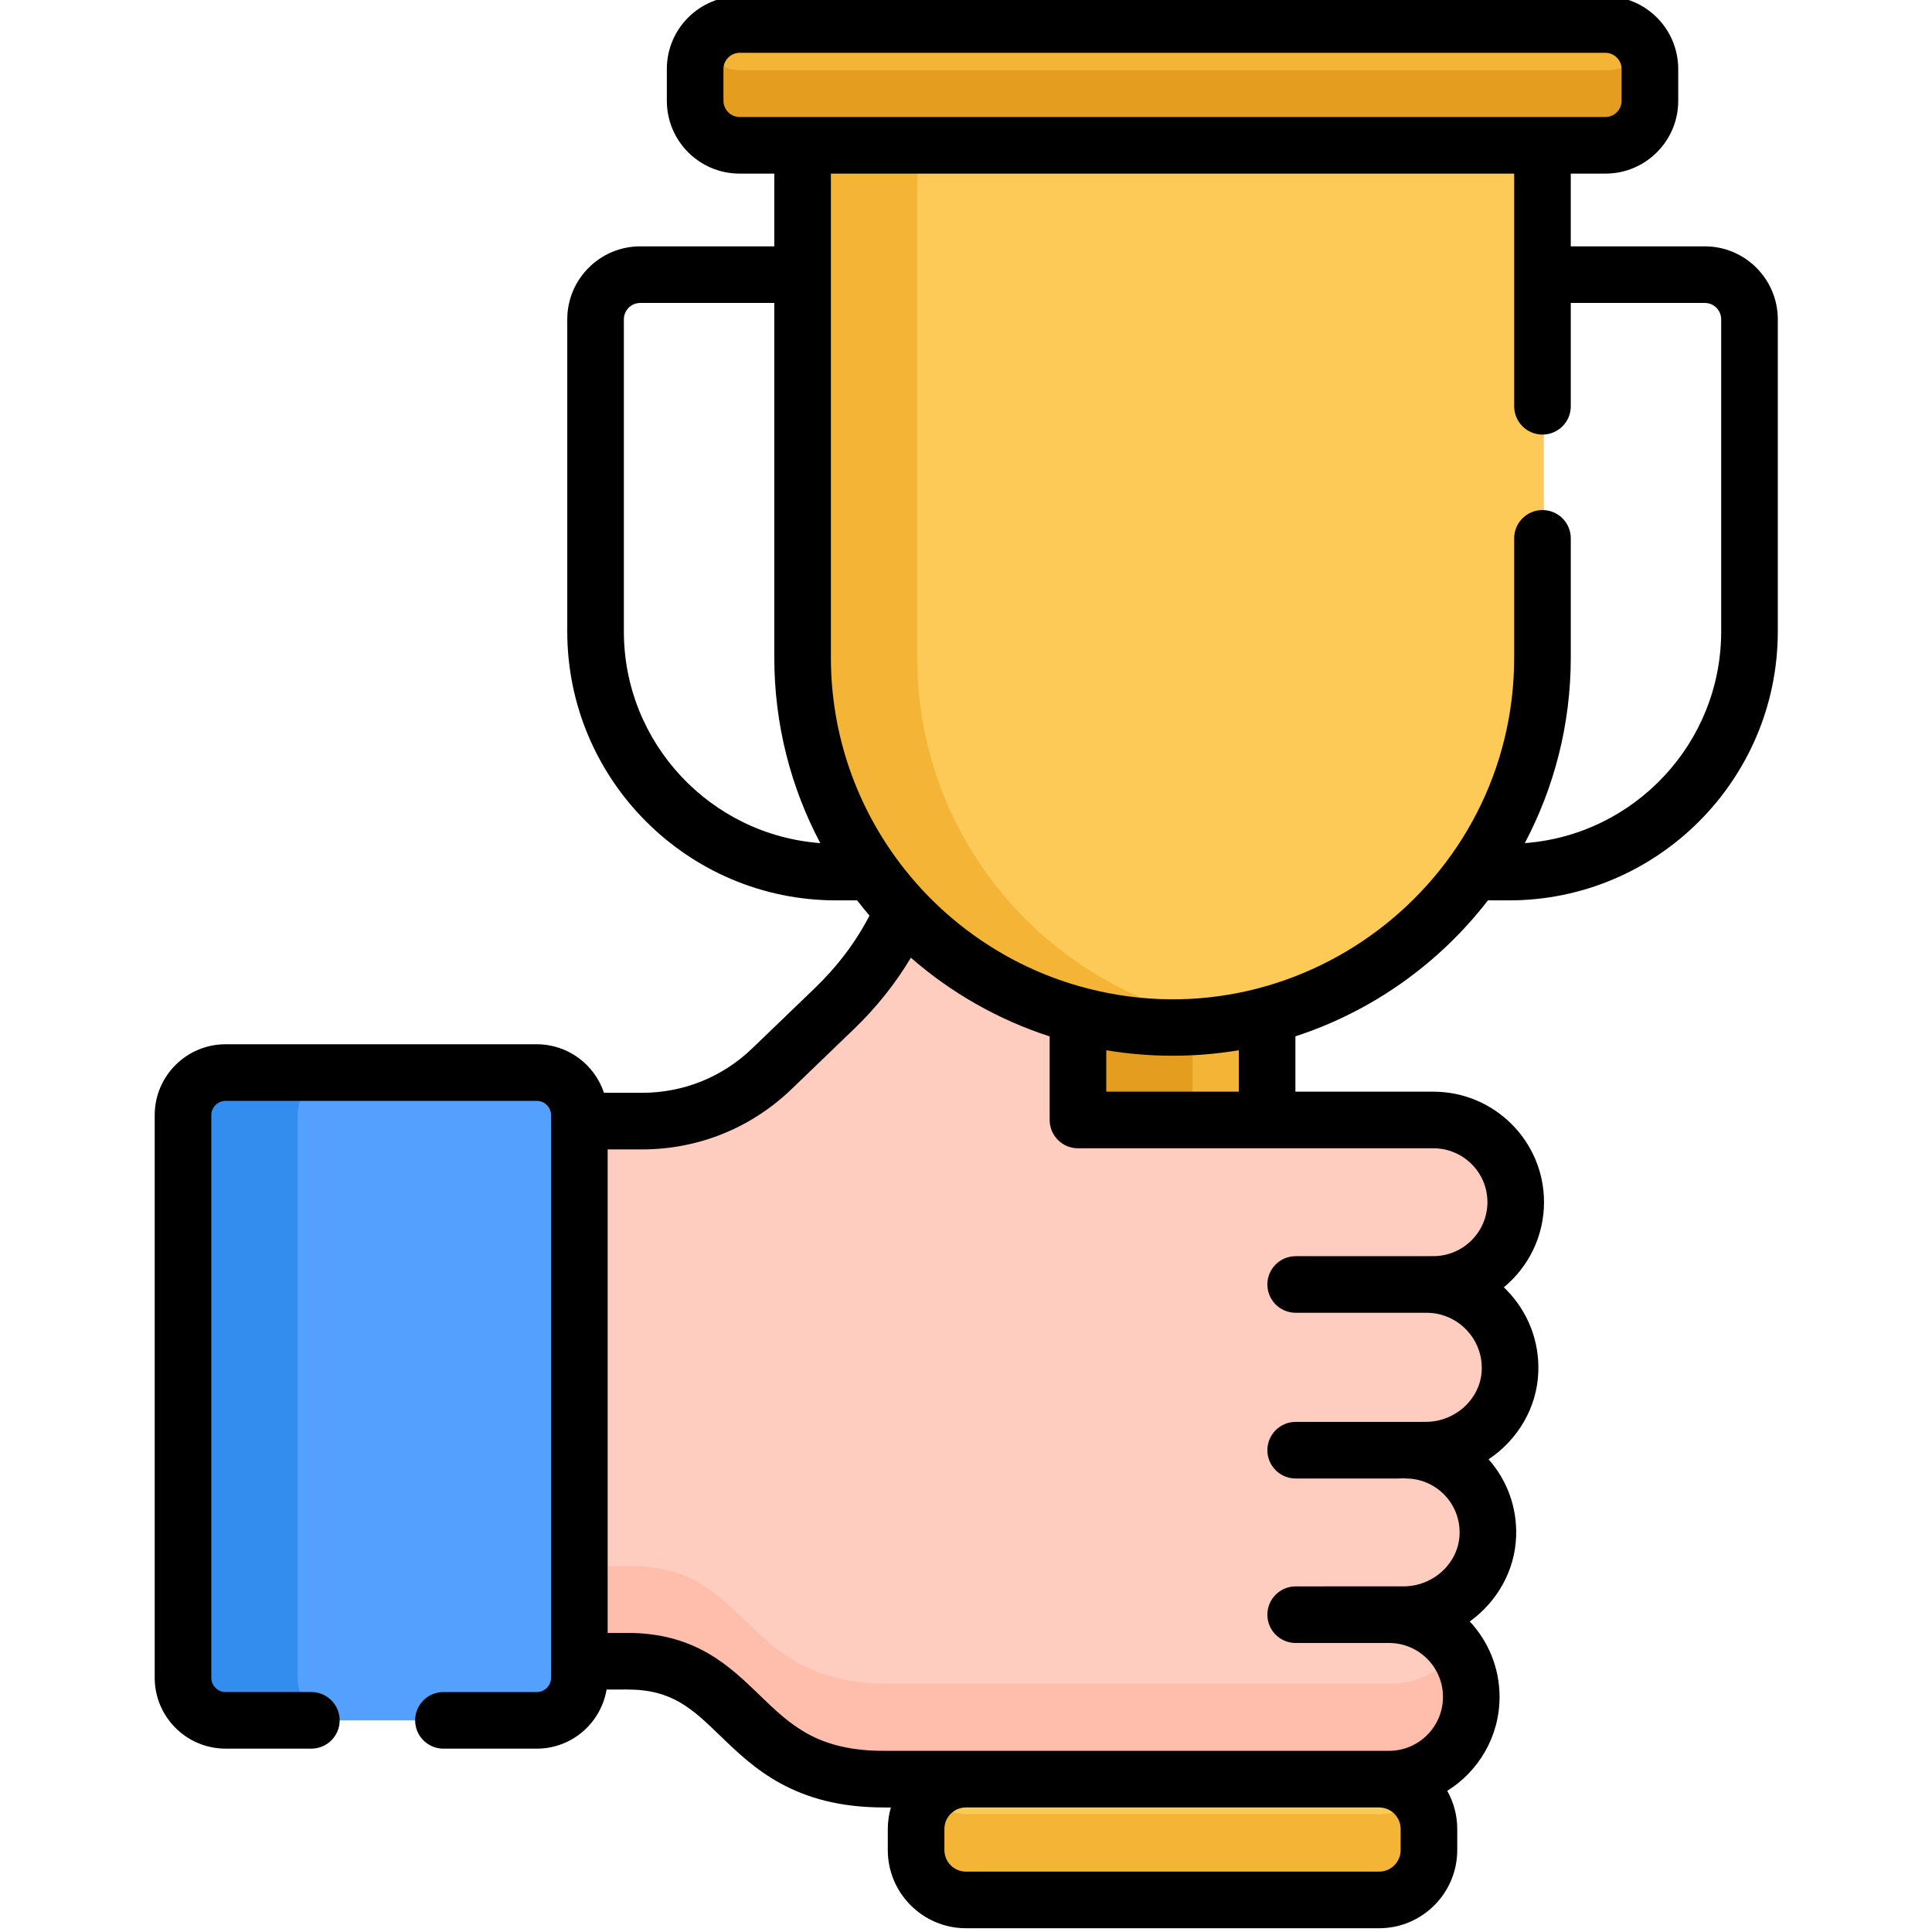 <svg height="511pt" viewBox="-40 1 511 511.999" width="511pt" xmlns="http://www.w3.org/2000/svg"><path d="m360.055 364.711c.402-12.422-9.645-22.738-22.008-22.738h-.043v-.008h1.836c12-.012 21.719-9.75 21.711-21.746-.008-12.004-9.746-21.66-21.742-21.652-10.008 0-79.773 0-90.406 0-2.52 0-4.301-2.461-3.52-4.855l7.926-24.188c6.742-20.582 5.543-34.598 5.543-58.707 0-14.18-11.496-25.676-25.676-25.676-12.883 0-23.77 9.543-25.457 22.316-1.867 14.129-3.125 39.254-26.484 61.75l-16.484 15.875c-9.188 8.84-21.441 13.781-34.191 13.781h-21.656v142.527c5.891 0 17.73-.004 17.738-.004 31.477-.02 28.598 31.152 67.746 31.117h133.234c11.984 0 21.703-9.719 21.703-21.703s-9.719-21.699-21.703-21.699h3.82c11.797 0 21.867-9.172 22.258-20.961.414-12.324-9.457-22.445-21.688-22.445h5.277c11.805 0 21.887-9.184 22.266-20.984zm0 0" fill="#ffcdbf"/><path d="m328.121 447.176h-133.234c-39.148.039-36.27-31.137-67.746-31.117-.008 0-11.848.004-17.738.008v25.324c5.891 0 17.73-.004 17.738-.004 31.477-.02 28.598 31.152 67.746 31.117h133.234c11.984 0 21.703-9.719 21.703-21.703 0-4.73-1.531-9.098-4.102-12.66-3.941 5.465-10.348 9.035-17.602 9.035zm0 0" fill="#ffbeab"/><path d="m338.559 490.301v-5.586c0-7.266-5.945-13.211-13.211-13.211h-109.492c-7.266 0-13.207 5.945-13.207 13.211v5.586c0 7.266 5.941 13.211 13.207 13.211h109.492c7.266 0 13.211-5.945 13.211-13.211zm0 0" fill="#feca57"/><path d="m325.348 481.762h-109.492c-4.223 0-7.992-2.02-10.414-5.129-1.742 2.238-2.793 5.039-2.793 8.082v5.586c0 7.266 5.941 13.211 13.207 13.211h109.492c7.266 0 13.211-5.945 13.211-13.211v-5.586c0-3.043-1.051-5.844-2.793-8.082-2.426 3.109-6.191 5.129-10.418 5.129zm0 0" fill="#f4b537"/><path d="m270.602 264.746c-8.664 0-17.062-1.559-25.062-4.473v34.445c0 2.148 1.742 3.891 3.891 3.891h46.234v-38.336c-8 2.914-16.398 4.473-25.062 4.473zm0 0" fill="#f4b537"/><path d="m270.602 264.746c-8.664 0-17.062-1.559-25.062-4.473v34.445c0 2.148 1.742 3.891 3.891 3.891h26.113v-34.051c-1.637.113-3.281.188-4.941.188zm0 0" fill="#e59d1f"/><path d="m172.562 36.52v138.738c0 54.145 43.895 98.039 98.039 98.039 54.148 0 98.043-43.895 98.043-98.039v-138.738zm0 0" fill="#feca57"/><path d="m202.566 175.258v-138.738h-30.004v138.738c0 54.145 43.895 98.039 98.039 98.039 5.102 0 10.109-.391 15-1.141-47.023-7.223-83.035-47.855-83.035-96.898zm0 0" fill="#f4b537"/><path d="m113.402 445.645v-149.113c0-6.23-5.047-11.277-11.277-11.277h-82.48c-6.227 0-11.277 5.047-11.277 11.277v149.113c0 6.227 5.051 11.277 11.277 11.277h82.48c6.23 0 11.277-5.051 11.277-11.277zm0 0" fill="#54a0ff"/><path d="m38.371 445.645v-149.113c0-6.23 5.051-11.277 11.277-11.277h-30.004c-6.227 0-11.277 5.047-11.277 11.277v149.113c0 6.227 5.051 11.277 11.277 11.277h30.004c-6.227 0-11.277-5.051-11.277-11.277zm0 0" fill="#338def"/><path d="m385.348 39.52h-229.488c-6.473 0-11.766-5.293-11.766-11.762v-8.48c0-6.469 5.293-11.766 11.766-11.766h229.488c6.469 0 11.766 5.297 11.766 11.766v8.48c0 6.469-5.293 11.762-11.766 11.762zm0 0" fill="#f4b537"/><path d="m385.348 19.617h-229.488c-4.402 0-8.254-2.453-10.27-6.051-.949 1.695-1.496 3.641-1.496 5.711v8.48c0 6.469 5.293 11.762 11.762 11.762h229.492c6.469 0 11.766-5.293 11.766-11.762v-8.48c0-2.07-.547-4.016-1.5-5.711-2.016 3.598-5.863 6.051-10.266 6.051zm0 0" fill="#e59d1f"/><path d="m384.98 47.008c10.621 0 19.266-8.641 19.266-19.266v-8.477c-.004-10.625-8.645-19.266-19.266-19.266h-229.492c-10.621 0-19.266 8.641-19.266 19.266v8.477c0 10.625 8.645 19.266 19.266 19.266h9.207v19.277h-35.52c-10.668 0-19.344 8.676-19.344 19.34v82.723c0 39.293 31.965 71.262 71.258 71.262h5.562c1.059 1.371 2.152 2.719 3.277 4.039-3.676 7.059-8.453 13.402-14.543 19.266l-16.559 15.941c-7.867 7.574-18.215 11.746-29.133 11.746h-10.133c-2.484-7.461-9.52-12.863-17.809-12.863h-82.477c-10.355 0-18.777 8.426-18.777 18.777v149.117c0 10.352 8.422 18.773 18.777 18.773h22.738c4.145 0 7.5-3.355 7.5-7.5 0-4.141-3.355-7.5-7.5-7.5h-22.738c-2.082 0-3.777-1.691-3.777-3.773v-149.113c0-2.086 1.695-3.777 3.777-3.777h82.48c2.082 0 3.777 1.695 3.777 3.777v144.727 4.387c0 2.082-1.695 3.777-3.777 3.777h-24.738c-4.145 0-7.5 3.355-7.5 7.5 0 4.141 3.355 7.5 7.5 7.5h24.738c9.293 0 17.008-6.793 18.496-15.668l5.512-.004h.027c11.891 0 17.207 5.141 24.562 12.246 8.762 8.469 19.66 19.008 43.371 19.008h.074 1.793c-.52 1.816-.816 3.727-.816 5.707v5.59c0 11.418 9.289 20.711 20.711 20.711h109.492c11.418 0 20.707-9.293 20.707-20.711v-5.59c0-3.672-.969-7.121-2.652-10.113 8.316-5.176 13.867-14.395 13.867-24.895 0-7.715-3-14.746-7.895-19.988 7.172-5.168 11.98-13.379 12.289-22.605.25-7.562-2.332-14.742-7.301-20.367 7.672-5.125 12.871-13.637 13.18-23.254.262-8.07-2.699-15.719-8.34-21.543-.258-.27-.523-.531-.789-.789 6.5-5.387 10.645-13.52 10.637-22.602-.016-16.129-13.164-29.238-29.316-29.238 0 0-.016 0-.023 0h-36.547v-14.668c20.438-6.645 38.16-19.367 51.02-36.027h5.562c39.289 0 71.258-31.969 71.258-71.258v-82.723c0-10.668-8.676-19.344-19.344-19.344h-35.52v-19.277zm-260.148 121.34v-82.719c0-2.395 1.949-4.344 4.344-4.344h35.52v93.961c0 17.754 4.41 34.492 12.188 49.188-29.062-2.164-52.051-26.48-52.051-56.086zm205.859 322.941c0 3.148-2.562 5.711-5.711 5.711h-109.492c-3.148 0-5.711-2.562-5.711-5.711v-5.586c0-3.148 2.562-5.711 5.711-5.711h109.492c3.145 0 5.707 2.562 5.707 5.711v5.586zm8.66-185.984h.008c7.895 0 14.316 6.391 14.324 14.25.004 7.898-6.418 14.328-14.312 14.332-24.605.016 28.965.012-36.504.012-4.145 0-7.5 3.355-7.5 7.5 0 4.141 3.355 7.5 7.5 7.5h34.664.016.031c8.203 0 14.871 6.859 14.605 15.094-.246 7.617-6.918 13.816-14.867 13.816 0 0 .371.008-34.449.008-4.145 0-7.5 3.359-7.5 7.5s3.355 7.5 7.5 7.5h27.305c.324 0 .641-.027.953-.066.293.035.59.059.891.059 8.031 0 14.562 6.617 14.289 14.789-.254 7.609-6.918 13.801-14.859 13.801 0 0-1.953.008-28.578.008-4.145 0-7.5 3.359-7.5 7.5 0 4.145 3.355 7.5 7.5 7.5h24.926c7.797.102 14.109 6.469 14.109 14.289 0 7.883-6.41 14.293-14.293 14.293-6.566 0-128.836 0-133.816 0-.023 0-.043 0-.062 0-17.648 0-24.742-6.855-32.953-14.789-7.984-7.719-17.027-16.461-34.98-16.461-.012 0-.023 0-.035 0l-5.227.004v-128.141h9.16c14.82 0 28.863-5.66 39.539-15.941l16.559-15.941c5.965-5.742 11.02-12.078 15.094-18.918 10.742 9.375 23.242 16.469 36.781 20.855v22.148c0 4.145 3.359 7.5 7.504 7.5zm-86.68-15v-10.98c11.336 1.902 23.348 1.977 35.125 0v10.98zm158.621-209.02c2.395 0 4.34 1.949 4.34 4.344v82.719c0 29.605-22.988 53.922-52.047 56.086 7.773-14.695 12.188-31.438 12.188-49.188v-31.578c0-4.141-3.355-7.5-7.5-7.5-4.145 0-7.5 3.359-7.5 7.5v31.578c0 59.875-57.539 103.66-115.555 87.02-37.797-10.883-65.523-45.773-65.523-87.02v-128.238h181.078v61.66c0 4.141 3.355 7.5 7.5 7.5 4.145 0 7.5-3.359 7.5-7.5v-27.383zm-255.805-49.277c-2.312 0-4.266-1.953-4.266-4.266v-8.477c0-2.312 1.953-4.266 4.266-4.266h229.492c2.309 0 4.262 1.953 4.262 4.266v8.477c0 2.312-1.953 4.266-4.262 4.266-6.234 0-207.594 0-229.492 0zm0 0"/></svg>